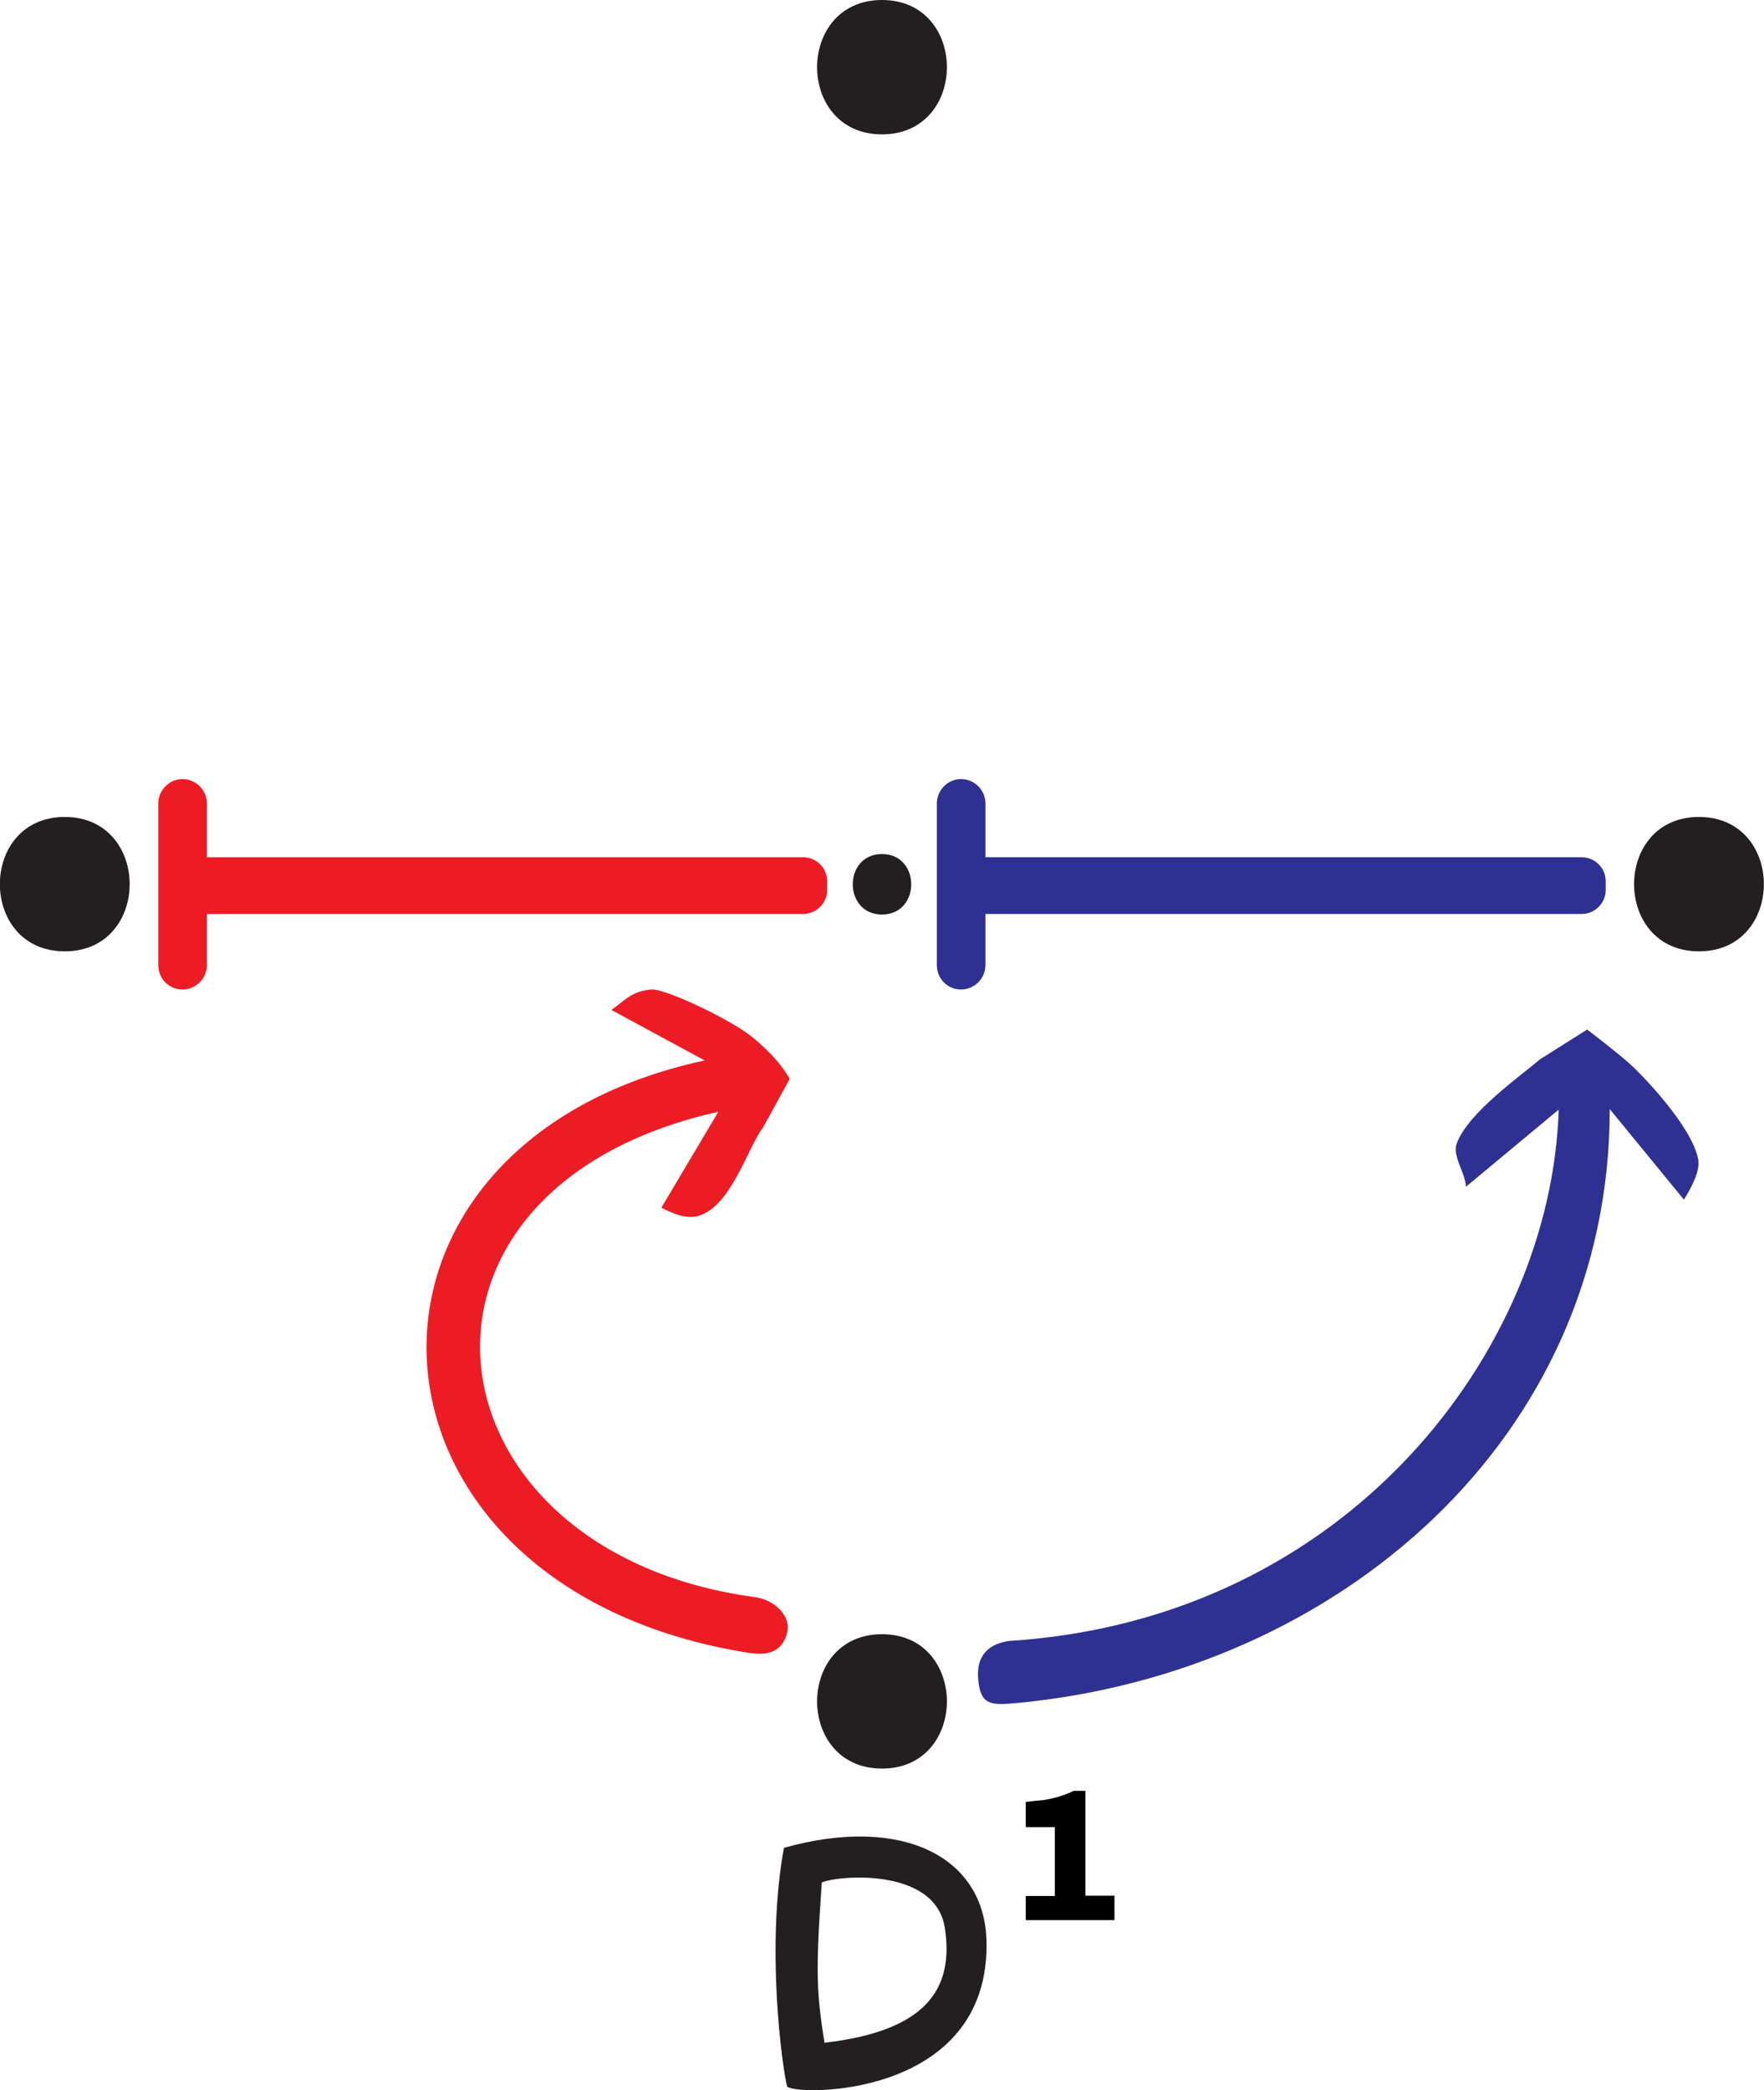 <?xml version="1.0" encoding="UTF-8"?>
<svg id="Layer_1" data-name="Layer 1" xmlns="http://www.w3.org/2000/svg" viewBox="0 0 65.64 77.77">
  <defs>
    <style>
      .cls-1 {
        fill: #2e3192;
      }

      .cls-2 {
        fill: #ed1c24;
      }

      .cls-3 {
        fill: #231f20;
      }
    </style>
  </defs>
  <path class="cls-1" d="m34.86,35.9v-6c0-.49.4-.91.9-.91s.91.41.91.91v2s22.19,0,22.19,0c.49,0,.89.4.89.89v.33c0,.48-.4.89-.89.89h-22.19s0,1.9,0,1.9c0,.5-.41.91-.91.91s-.9-.4-.9-.91Z"/>
  <path class="cls-2" d="m5.89,35.9v-6c0-.49.4-.91.9-.91s.91.41.91.91v2s22.19,0,22.19,0c.49,0,.89.4.89.89v.33c0,.48-.4.89-.89.89H7.7s0,1.9,0,1.9c0,.5-.41.91-.91.91s-.9-.4-.9-.91Z"/>
  <path class="cls-1" d="m57.3,39.42c-.68.59-2.66,1.97-3.09,3.12-.18.48.31,1.07.34,1.62l3.45-2.87c-.27,8.92-7.83,18.97-20.44,19.77-.75.1-1.25.53-1.16,1.44.09.96.47.96,1.45.87,11.95-1.13,22.05-9.85,22.05-22.1l2.76,3.37c.32-.52.61-1.08.53-1.51-.24-1.22-2.06-3.11-2.54-3.54s-1.46-1.18-1.59-1.28"/>
  <g>
    <path class="cls-3" d="m32.82,65.81c3.22,0,3.22-5,0-5s-3.22,5,0,5h0Z"/>
    <path class="cls-3" d="m2.41,35.4c3.22,0,3.22-5,0-5s-3.22,5,0,5h0Z"/>
    <path class="cls-3" d="m32.82,5c3.22,0,3.22-5,0-5s-3.22,5,0,5h0Z"/>
    <path class="cls-3" d="m63.22,35.4c3.22,0,3.22-5,0-5s-3.22,5,0,5h0Z"/>
    <path class="cls-3" d="m32.82,34.03c1.45,0,1.45-2.25,0-2.25s-1.45,2.25,0,2.25h0Z"/>
  </g>
  <path class="cls-3" d="m29.17,68.76c4.37-1.23,7.49.31,7.54,3.51.1,5.84-7.12,5.72-7.42,5.37-.18-.68-.8-5.16-.12-8.88Zm1.52,7.25c3.72-.43,4.82-1.95,4.47-4.26s-4.06-1.95-4.58-1.7c-.24,3.39-.19,4.11.1,5.97Z"/>
  <path class="cls-2" d="m28.39,41.96c-.55.71-1.12,2.74-2.25,3.23-.47.21-.96.04-1.53-.25l2.12-3.57c-12.9,2.88-11.1,16.38,1.36,18.06.75.1,1.33.71,1.21,1.28-.11.49-.42.95-1.4.8-15.28-2.39-16.18-18.92-1.68-22.05l-3.47-1.88c.5-.34.72-.69,1.48-.76.52-.05,3.03,1.15,3.8,1.8,1.05.88,1.25,1.39,1.36,1.52"/>
  <path d="m41.47,70.55v.9h-3.3v-.9h1.08v-2.56h-1.08v-.94l.36-.04c.25-.02.41-.03.78-.13s.64-.24.64-.24h.44v3.9h1.08Z"/>
</svg>